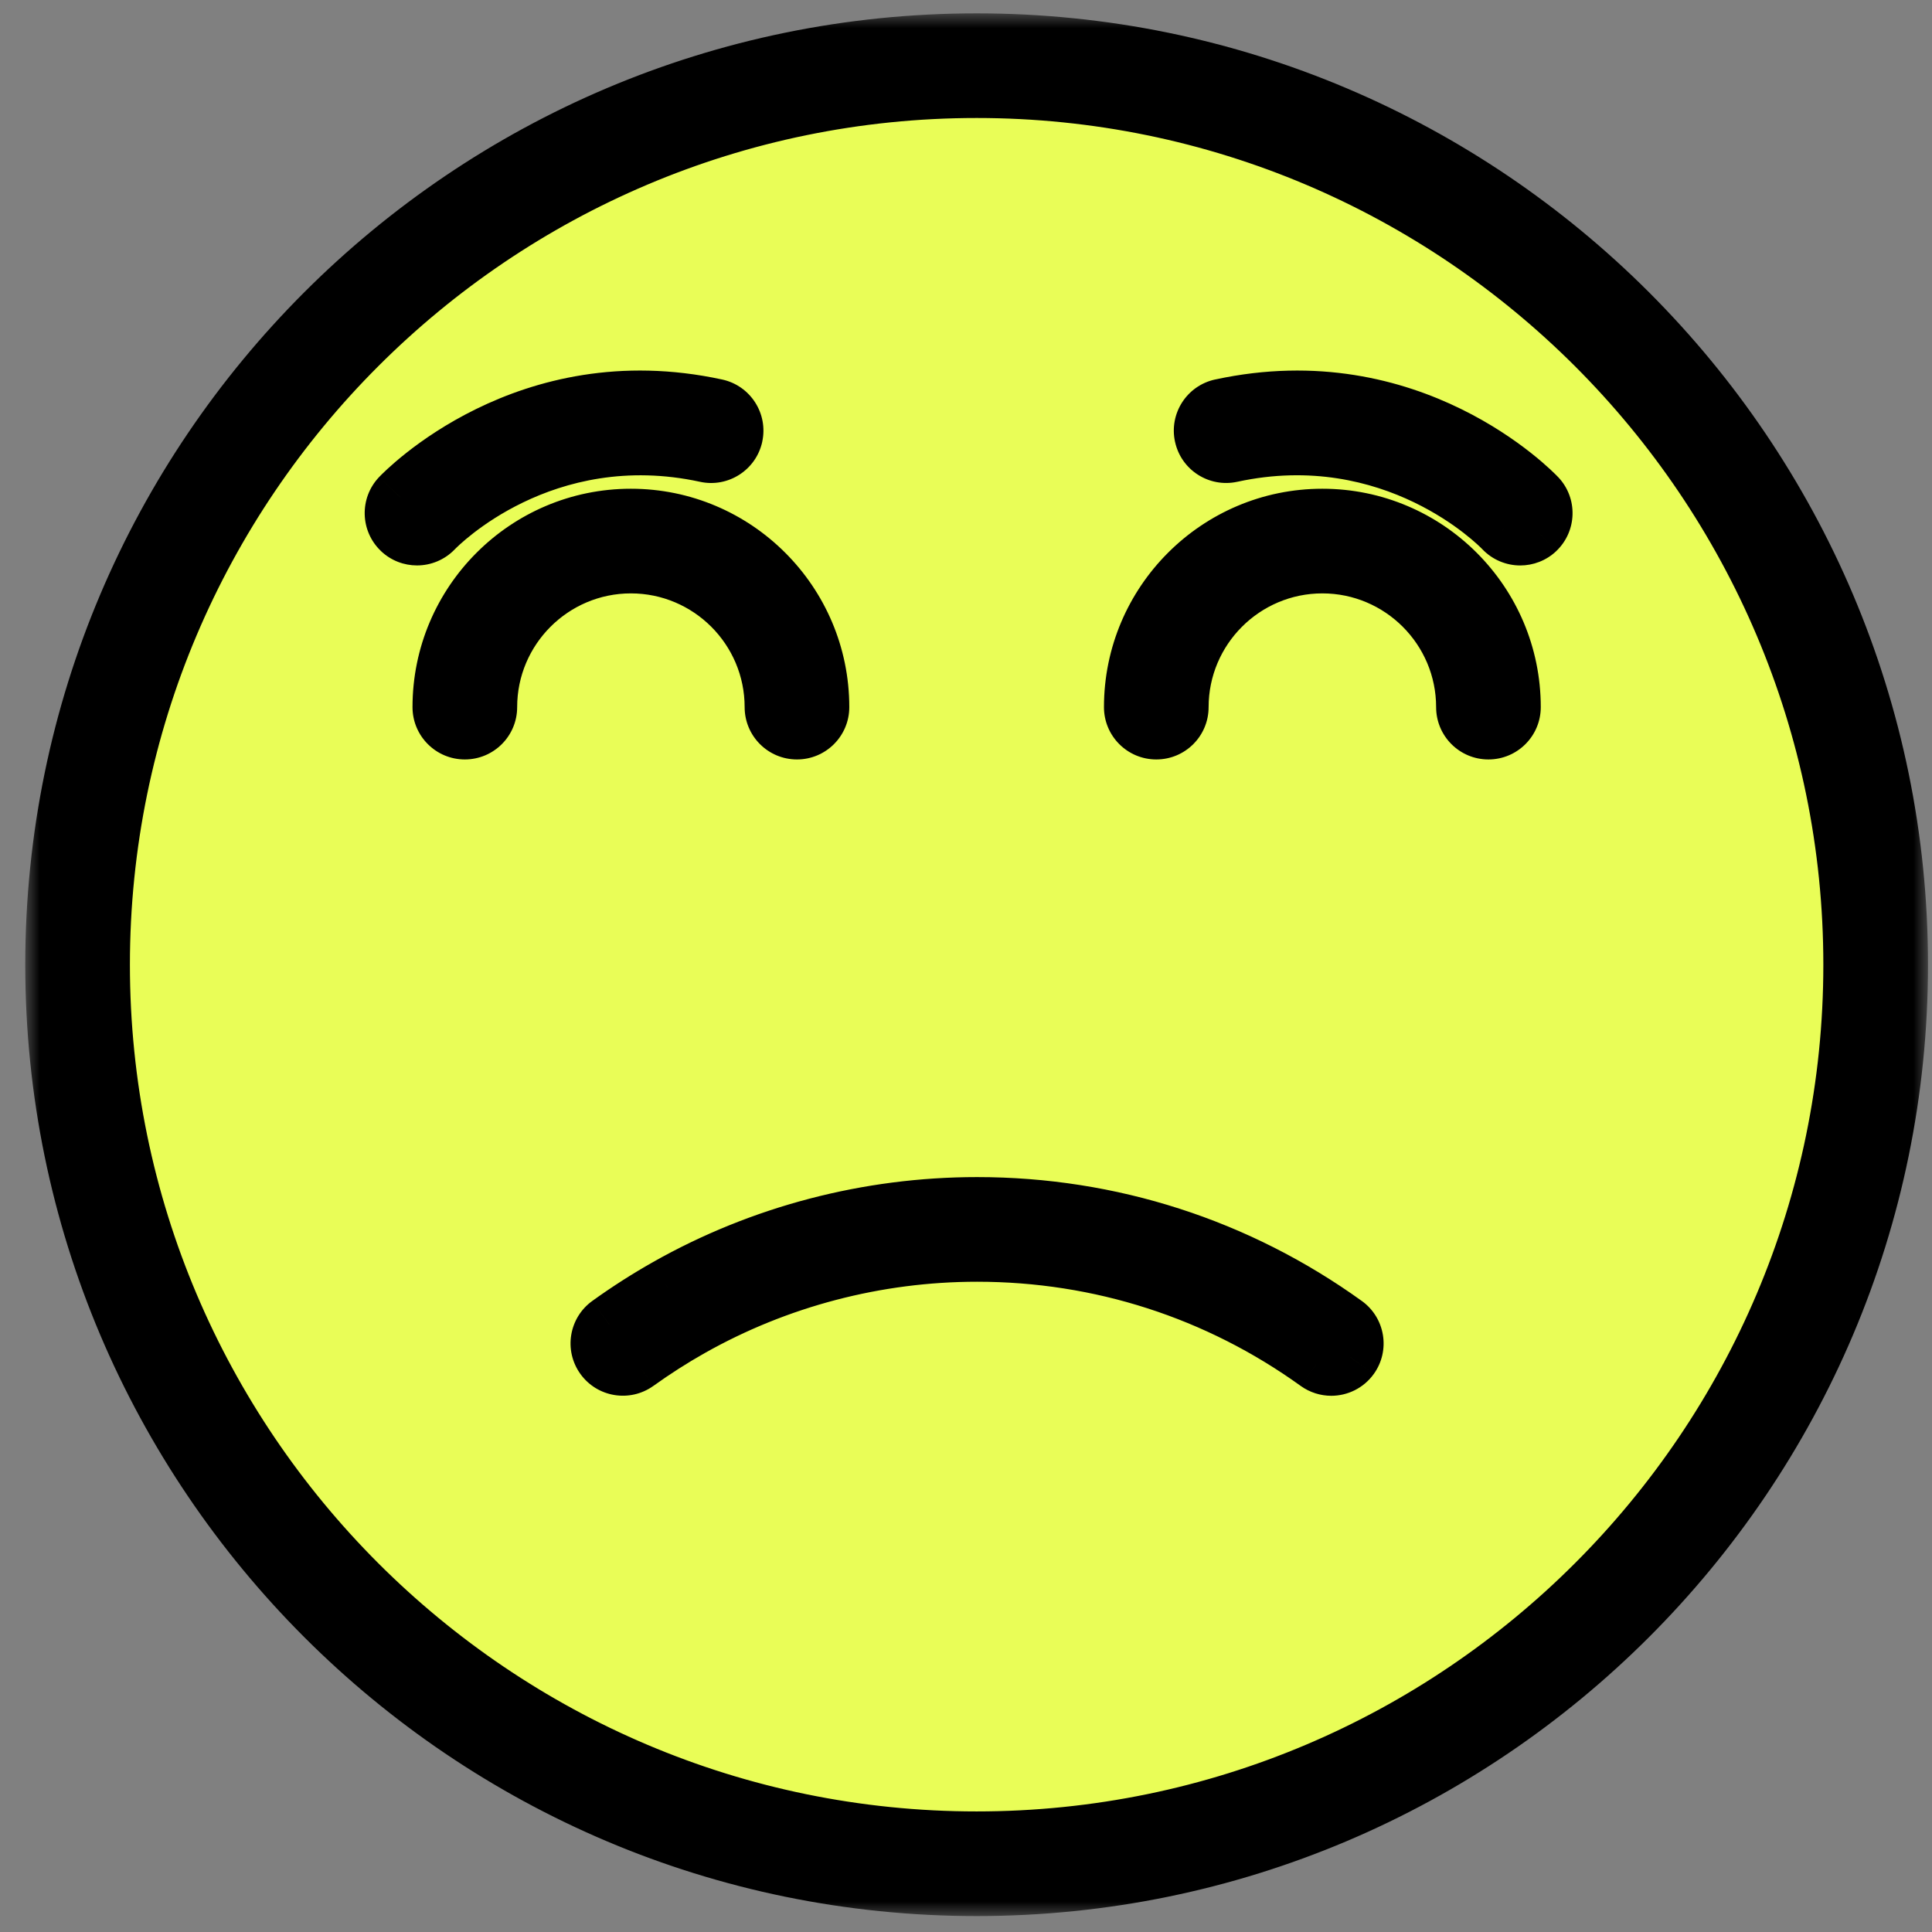 <svg width="66" height="66" viewBox="0 0 66 66" fill="none" xmlns="http://www.w3.org/2000/svg">
<rect x="0" y="0" width="66" height="66" fill="#808080" stroke="none"/>
<circle cx="33.363" cy="32.581" r="30.75" fill="#E9FD57"/>
<mask id="path-2-outside-1_1538:7406" maskUnits="userSpaceOnUse" x="0.863" y="0.456" width="65" height="65" fill="black">
<rect fill="white" x="0.863" y="0.456" width="65" height="65"/>
<path d="M33.363 1.456C15.994 1.456 1.863 15.587 1.863 32.956C1.863 50.325 15.994 64.456 33.363 64.456C50.732 64.456 64.863 50.325 64.863 32.956C64.863 15.587 50.732 1.456 33.363 1.456ZM33.363 62.881C16.863 62.881 3.438 49.456 3.438 32.956C3.438 16.456 16.863 3.031 33.363 3.031C49.864 3.031 63.288 16.456 63.288 32.956C63.288 49.456 49.864 62.881 33.363 62.881Z"/>
<path d="M26.438 24.157C26.438 24.592 26.79 24.944 27.226 24.944C27.661 24.944 28.013 24.592 28.013 24.157C28.013 20.595 25.114 17.696 21.552 17.696C17.991 17.696 15.092 20.595 15.092 24.157C15.092 24.592 15.444 24.944 15.879 24.944C16.315 24.944 16.667 24.592 16.667 24.157C16.667 21.462 18.858 19.271 21.552 19.271C24.247 19.271 26.438 21.462 26.438 24.157Z"/>
<path d="M45.174 17.696C41.612 17.696 38.713 20.595 38.713 24.157C38.713 24.592 39.065 24.944 39.501 24.944C39.936 24.944 40.288 24.592 40.288 24.157C40.288 21.462 42.48 19.271 45.174 19.271C47.868 19.271 50.06 21.462 50.06 24.157C50.06 24.592 50.412 24.944 50.847 24.944C51.283 24.944 51.635 24.592 51.635 24.157C51.635 20.595 48.736 17.696 45.174 17.696Z"/>
<path d="M33.378 41.211C29.669 41.211 26.012 42.169 22.805 43.983C22.127 44.365 21.459 44.792 20.819 45.253C20.466 45.506 20.385 45.999 20.639 46.352C20.893 46.706 21.385 46.785 21.738 46.532C22.332 46.105 22.951 45.709 23.58 45.355C26.552 43.675 29.94 42.786 33.378 42.786C37.588 42.786 41.614 44.083 45.019 46.534C45.159 46.634 45.319 46.682 45.478 46.682C45.723 46.682 45.964 46.568 46.118 46.355C46.371 46.002 46.292 45.51 45.938 45.255C42.265 42.61 37.92 41.211 33.378 41.211Z"/>
<path d="M24.126 15.482C24.548 15.574 24.97 15.305 25.062 14.879C25.154 14.454 24.884 14.035 24.459 13.943C17.989 12.539 13.847 16.807 13.674 16.988C13.376 17.303 13.389 17.8 13.702 18.099C13.854 18.245 14.05 18.316 14.245 18.316C14.453 18.316 14.66 18.235 14.815 18.073C14.966 17.917 18.539 14.27 24.126 15.482Z"/>
<path d="M41.721 13.942C41.296 14.034 41.026 14.454 41.118 14.878C41.209 15.303 41.63 15.573 42.054 15.481C47.628 14.27 51.199 17.901 51.362 18.072C51.517 18.235 51.725 18.317 51.934 18.317C52.129 18.317 52.324 18.245 52.476 18.101C52.791 17.802 52.804 17.304 52.505 16.988C52.333 16.806 48.191 12.539 41.721 13.942Z"/>
</mask>
<path d="M33.363 1.456C15.994 1.456 1.863 15.587 1.863 32.956C1.863 50.325 15.994 64.456 33.363 64.456C50.732 64.456 64.863 50.325 64.863 32.956C64.863 15.587 50.732 1.456 33.363 1.456ZM33.363 62.881C16.863 62.881 3.438 49.456 3.438 32.956C3.438 16.456 16.863 3.031 33.363 3.031C49.864 3.031 63.288 16.456 63.288 32.956C63.288 49.456 49.864 62.881 33.363 62.881Z" fill="black"/>
<path d="M26.438 24.157C26.438 24.592 26.79 24.944 27.226 24.944C27.661 24.944 28.013 24.592 28.013 24.157C28.013 20.595 25.114 17.696 21.552 17.696C17.991 17.696 15.092 20.595 15.092 24.157C15.092 24.592 15.444 24.944 15.879 24.944C16.315 24.944 16.667 24.592 16.667 24.157C16.667 21.462 18.858 19.271 21.552 19.271C24.247 19.271 26.438 21.462 26.438 24.157Z" fill="black"/>
<path d="M45.174 17.696C41.612 17.696 38.713 20.595 38.713 24.157C38.713 24.592 39.065 24.944 39.501 24.944C39.936 24.944 40.288 24.592 40.288 24.157C40.288 21.462 42.48 19.271 45.174 19.271C47.868 19.271 50.06 21.462 50.06 24.157C50.06 24.592 50.412 24.944 50.847 24.944C51.283 24.944 51.635 24.592 51.635 24.157C51.635 20.595 48.736 17.696 45.174 17.696Z" fill="black"/>
<path d="M33.378 41.211C29.669 41.211 26.012 42.169 22.805 43.983C22.127 44.365 21.459 44.792 20.819 45.253C20.466 45.506 20.385 45.999 20.639 46.352C20.893 46.706 21.385 46.785 21.738 46.532C22.332 46.105 22.951 45.709 23.58 45.355C26.552 43.675 29.94 42.786 33.378 42.786C37.588 42.786 41.614 44.083 45.019 46.534C45.159 46.634 45.319 46.682 45.478 46.682C45.723 46.682 45.964 46.568 46.118 46.355C46.371 46.002 46.292 45.51 45.938 45.255C42.265 42.61 37.92 41.211 33.378 41.211Z" fill="black"/>
<path d="M24.126 15.482C24.548 15.574 24.97 15.305 25.062 14.879C25.154 14.454 24.884 14.035 24.459 13.943C17.989 12.539 13.847 16.807 13.674 16.988C13.376 17.303 13.389 17.8 13.702 18.099C13.854 18.245 14.05 18.316 14.245 18.316C14.453 18.316 14.66 18.235 14.815 18.073C14.966 17.917 18.539 14.27 24.126 15.482Z" fill="black"/>
<path d="M41.721 13.942C41.296 14.034 41.026 14.454 41.118 14.878C41.209 15.303 41.63 15.573 42.054 15.481C47.628 14.27 51.199 17.901 51.362 18.072C51.517 18.235 51.725 18.317 51.934 18.317C52.129 18.317 52.324 18.245 52.476 18.101C52.791 17.802 52.804 17.304 52.505 16.988C52.333 16.806 48.191 12.539 41.721 13.942Z" fill="black"/>
<path d="M22.805 43.983L23.296 44.854L23.297 44.853L22.805 43.983ZM20.819 45.253L21.402 46.065L21.403 46.065L20.819 45.253ZM20.639 46.352L21.451 45.768H21.451L20.639 46.352ZM21.738 46.532L22.321 47.344L22.322 47.344L21.738 46.532ZM23.58 45.355L24.071 46.225L24.072 46.225L23.58 45.355ZM45.019 46.534L44.435 47.346L44.436 47.347L45.019 46.534ZM46.118 46.355L46.929 46.939L46.93 46.938L46.118 46.355ZM45.938 45.255L45.354 46.067L45.354 46.067L45.938 45.255ZM24.126 15.482L24.339 14.505L24.338 14.505L24.126 15.482ZM25.062 14.879L24.085 14.667L24.085 14.668L25.062 14.879ZM24.459 13.943L24.247 14.92L24.247 14.92L24.459 13.943ZM13.674 16.988L12.95 16.298L12.948 16.3L13.674 16.988ZM13.702 18.099L14.394 17.377L14.393 17.376L13.702 18.099ZM14.815 18.073L14.095 17.379L14.094 17.38L14.815 18.073ZM41.721 13.942L41.933 14.919L41.933 14.919L41.721 13.942ZM41.118 14.878L42.095 14.668L42.095 14.666L41.118 14.878ZM42.054 15.481L42.264 16.459L42.266 16.459L42.054 15.481ZM51.362 18.072L52.087 17.382L52.084 17.38L51.362 18.072ZM52.476 18.101L53.164 18.827L53.164 18.826L52.476 18.101ZM52.505 16.988L51.778 17.674L51.779 17.676L52.505 16.988ZM33.363 0.456C15.442 0.456 0.863 15.035 0.863 32.956H2.863C2.863 16.139 16.547 2.456 33.363 2.456V0.456ZM0.863 32.956C0.863 50.877 15.442 65.456 33.363 65.456V63.456C16.547 63.456 2.863 49.773 2.863 32.956H0.863ZM33.363 65.456C51.285 65.456 65.863 50.877 65.863 32.956H63.863C63.863 49.773 50.18 63.456 33.363 63.456V65.456ZM65.863 32.956C65.863 15.035 51.285 0.456 33.363 0.456V2.456C50.18 2.456 63.863 16.139 63.863 32.956H65.863ZM33.363 61.881C17.415 61.881 4.438 48.904 4.438 32.956H2.438C2.438 50.009 16.311 63.881 33.363 63.881V61.881ZM4.438 32.956C4.438 17.008 17.415 4.031 33.363 4.031V2.031C16.311 2.031 2.438 15.903 2.438 32.956H4.438ZM33.363 4.031C49.312 4.031 62.288 17.008 62.288 32.956H64.288C64.288 15.903 50.416 2.031 33.363 2.031V4.031ZM62.288 32.956C62.288 48.904 49.312 61.881 33.363 61.881V63.881C50.416 63.881 64.288 50.009 64.288 32.956H62.288ZM25.438 24.157C25.438 25.144 26.238 25.944 27.226 25.944V23.944C27.342 23.944 27.438 24.04 27.438 24.157H25.438ZM27.226 25.944C28.213 25.944 29.013 25.144 29.013 24.157H27.013C27.013 24.04 27.109 23.944 27.226 23.944V25.944ZM29.013 24.157C29.013 20.042 25.667 16.696 21.552 16.696V18.696C24.562 18.696 27.013 21.147 27.013 24.157H29.013ZM21.552 16.696C17.438 16.696 14.092 20.042 14.092 24.157H16.092C16.092 21.147 18.543 18.696 21.552 18.696V16.696ZM14.092 24.157C14.092 25.144 14.892 25.944 15.879 25.944V23.944C15.996 23.944 16.092 24.04 16.092 24.157H14.092ZM15.879 25.944C16.867 25.944 17.667 25.144 17.667 24.157H15.667C15.667 24.04 15.762 23.944 15.879 23.944V25.944ZM17.667 24.157C17.667 22.015 19.411 20.271 21.552 20.271V18.271C18.306 18.271 15.667 20.91 15.667 24.157H17.667ZM21.552 20.271C23.694 20.271 25.438 22.015 25.438 24.157H27.438C27.438 20.91 24.799 18.271 21.552 18.271V20.271ZM45.174 16.696C41.06 16.696 37.713 20.042 37.713 24.157H39.713C39.713 21.147 42.164 18.696 45.174 18.696V16.696ZM37.713 24.157C37.713 25.144 38.513 25.944 39.501 25.944V23.944C39.618 23.944 39.713 24.04 39.713 24.157H37.713ZM39.501 25.944C40.489 25.944 41.288 25.144 41.288 24.157H39.288C39.288 24.04 39.384 23.944 39.501 23.944V25.944ZM41.288 24.157C41.288 22.015 43.032 20.271 45.174 20.271V18.271C41.928 18.271 39.288 20.91 39.288 24.157H41.288ZM45.174 20.271C47.316 20.271 49.06 22.015 49.06 24.157H51.06C51.06 20.91 48.42 18.271 45.174 18.271V20.271ZM49.06 24.157C49.06 25.144 49.859 25.944 50.847 25.944V23.944C50.964 23.944 51.06 24.04 51.06 24.157H49.06ZM50.847 25.944C51.835 25.944 52.635 25.144 52.635 24.157H50.635C50.635 24.04 50.73 23.944 50.847 23.944V25.944ZM52.635 24.157C52.635 20.042 49.288 16.696 45.174 16.696V18.696C48.184 18.696 50.635 21.147 50.635 24.157H52.635ZM33.378 40.211C29.498 40.211 25.671 41.213 22.312 43.112L23.297 44.853C26.353 43.125 29.84 42.211 33.378 42.211V40.211ZM22.313 43.112C21.604 43.512 20.904 43.959 20.235 44.441L21.403 46.065C22.014 45.625 22.651 45.217 23.296 44.854L22.313 43.112ZM20.235 44.441C19.434 45.017 19.25 46.134 19.827 46.936L21.451 45.768C21.52 45.864 21.497 45.996 21.402 46.065L20.235 44.441ZM19.827 46.936C20.405 47.739 21.521 47.918 22.321 47.344L21.156 45.719C21.249 45.652 21.382 45.672 21.451 45.768L19.827 46.936ZM22.322 47.344C22.887 46.938 23.475 46.562 24.071 46.225L23.088 44.483C22.427 44.856 21.777 45.272 21.155 45.72L22.322 47.344ZM24.072 46.225C26.892 44.631 30.111 43.786 33.378 43.786V41.786C29.769 41.786 26.211 42.719 23.087 44.484L24.072 46.225ZM33.378 43.786C37.38 43.786 41.201 45.017 44.435 47.346L45.603 45.723C42.028 43.148 37.797 41.786 33.378 41.786V43.786ZM44.436 47.347C44.751 47.572 45.117 47.682 45.478 47.682V45.682C45.522 45.682 45.566 45.696 45.602 45.722L44.436 47.347ZM45.478 47.682C46.032 47.682 46.581 47.423 46.929 46.939L45.306 45.77C45.348 45.713 45.414 45.682 45.478 45.682V47.682ZM46.93 46.938C47.505 46.138 47.325 45.021 46.522 44.443L45.354 46.067C45.259 45.998 45.238 45.865 45.306 45.771L46.93 46.938ZM46.523 44.444C42.678 41.676 38.129 40.211 33.378 40.211V42.211C37.711 42.211 41.851 43.544 45.354 46.067L46.523 44.444ZM23.913 16.459C24.874 16.669 25.83 16.058 26.04 15.09L24.085 14.668C24.11 14.552 24.222 14.48 24.339 14.505L23.913 16.459ZM26.039 15.091C26.249 14.126 25.635 13.174 24.671 12.965L24.247 14.92C24.133 14.895 24.06 14.783 24.085 14.667L26.039 15.091ZM24.671 12.965C17.659 11.444 13.174 16.063 12.95 16.298L14.398 17.677C14.519 17.551 18.319 13.634 24.247 14.92L24.671 12.965ZM12.948 16.3C12.27 17.016 12.301 18.144 13.012 18.822L14.393 17.376C14.477 17.456 14.482 17.59 14.4 17.676L12.948 16.3ZM13.01 18.821C13.358 19.154 13.805 19.316 14.245 19.316V17.316C14.295 17.316 14.351 17.336 14.394 17.377L13.01 18.821ZM14.245 19.316C14.716 19.316 15.186 19.13 15.536 18.766L14.094 17.38C14.134 17.339 14.19 17.316 14.245 17.316V19.316ZM15.535 18.767C15.633 18.666 18.865 15.364 23.914 16.459L24.338 14.505C18.213 13.175 14.299 17.168 14.095 17.379L15.535 18.767ZM41.509 12.964C40.544 13.174 39.931 14.125 40.14 15.09L42.095 14.666C42.12 14.782 42.047 14.895 41.933 14.919L41.509 12.964ZM40.14 15.088C40.348 16.058 41.304 16.666 42.264 16.459L41.844 14.504C41.955 14.48 42.07 14.549 42.095 14.668L40.14 15.088ZM42.266 16.459C47.303 15.363 50.534 18.652 50.64 18.763L52.084 17.38C51.865 17.151 47.953 13.175 41.842 14.504L42.266 16.459ZM50.638 18.761C50.988 19.129 51.461 19.317 51.934 19.317V17.317C51.99 17.317 52.047 17.34 52.087 17.382L50.638 18.761ZM51.934 19.317C52.373 19.317 52.818 19.155 53.164 18.827L51.788 17.376C51.829 17.336 51.883 17.317 51.934 17.317V19.317ZM53.164 18.826C53.879 18.147 53.91 17.017 53.231 16.3L51.779 17.676C51.699 17.591 51.702 17.457 51.787 17.376L53.164 18.826ZM53.232 16.302C53.005 16.061 48.521 11.445 41.509 12.965L41.933 14.919C47.861 13.634 51.662 17.551 51.778 17.674L53.232 16.302Z" fill="black" mask="url(#path-2-outside-1_1538:7406)"/>
</svg>
